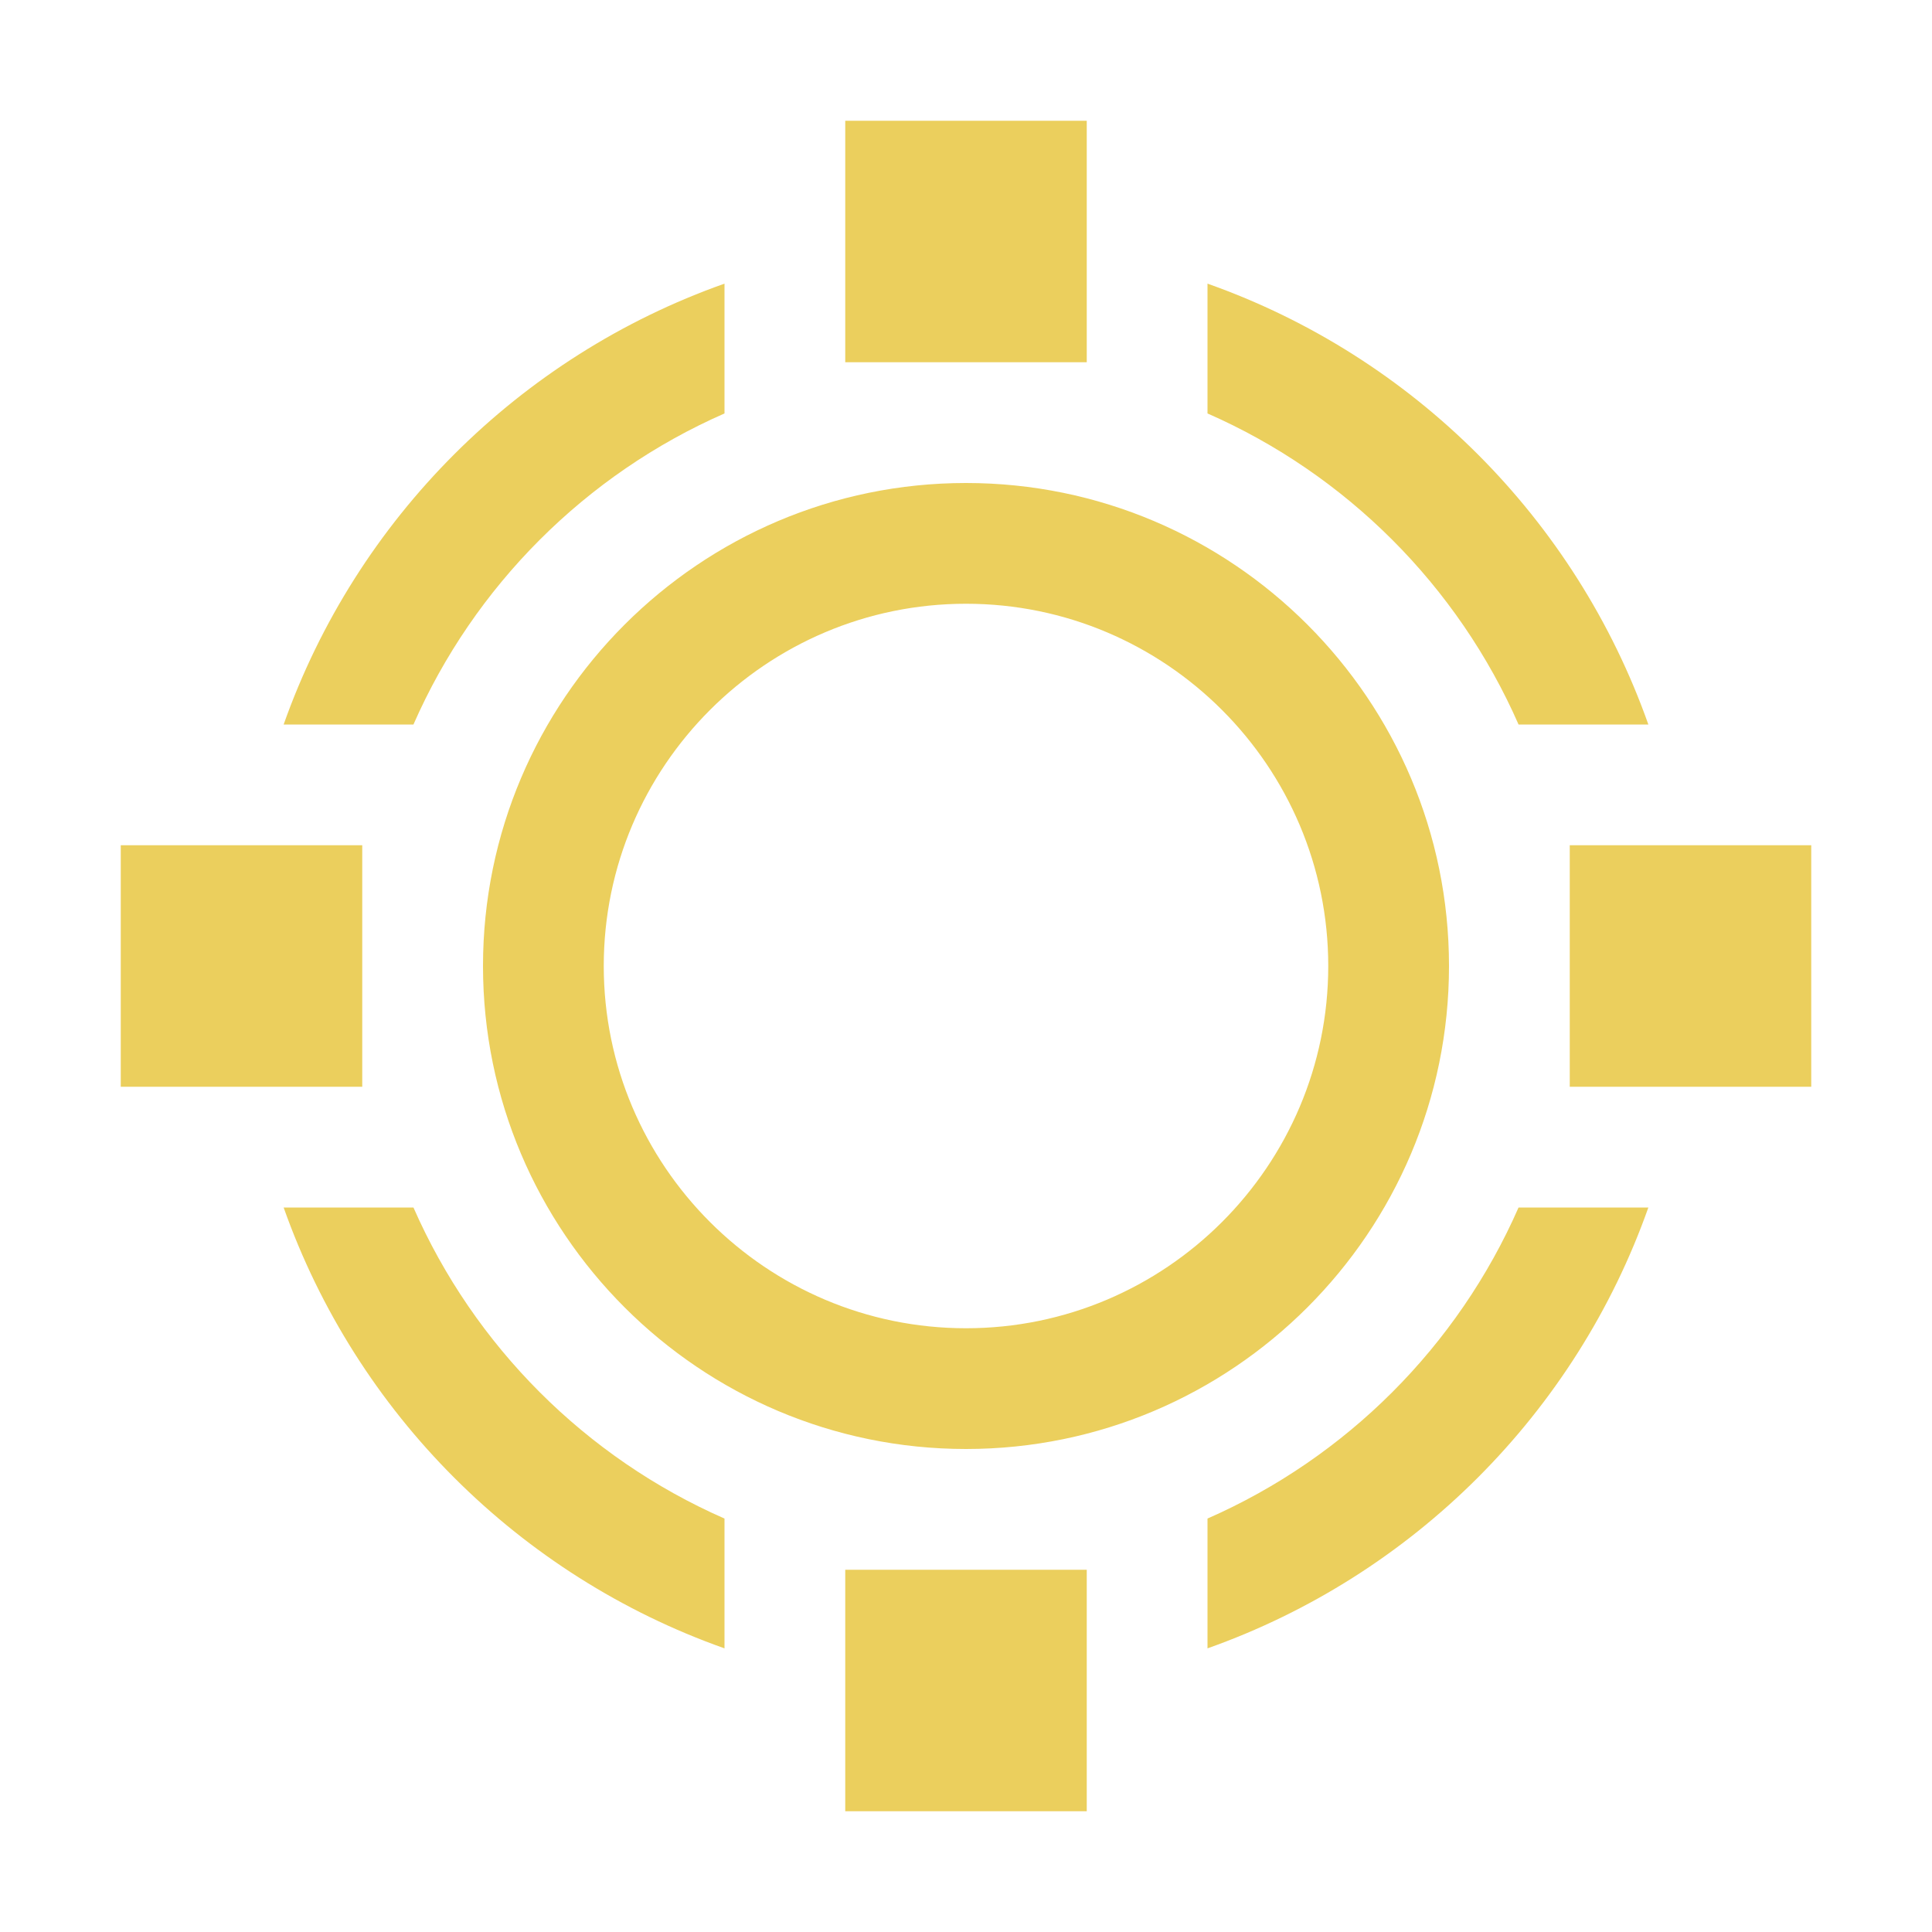 <?xml version="1.0" encoding="utf-8"?>
<!-- Generator: Adobe Illustrator 26.5.0, SVG Export Plug-In . SVG Version: 6.00 Build 0)  -->
<svg version="1.1" id="Task" xmlns="http://www.w3.org/2000/svg" xmlns:xlink="http://www.w3.org/1999/xlink" x="0px" y="0px"
	 width="16px" height="16px" viewBox="0 0 16 16" enable-background="new 0 0 16 16" xml:space="preserve">
<path id="iconColor" fill="#EBCF5D" d="M9,3H7V1h2V3z M9,13H7v2h2V13z M13,9h2V7h-2V9z M10,3.424
	C11.149,3.928,12.072,4.851,12.576,6h1.075C13.049,4.298,11.702,2.951,10,2.349V3.424z M8,12c-2.206,0-4-1.794-4-4s1.794-4,4-4
	s4,1.794,4,4S10.206,12,8,12z M11,8c0-1.654-1.346-3-3-3S5,6.346,5,8s1.346,3,3,3S11,9.654,11,8z M3.424,6
	C3.928,4.851,4.851,3.928,6,3.424V2.349C4.298,2.951,2.951,4.298,2.349,6H3.424z M12.576,10c-0.504,1.149-1.427,2.072-2.576,2.576
	v1.075c1.702-0.603,3.049-1.949,3.651-3.651H12.576z M6,12.576C4.851,12.072,3.928,11.149,3.424,10H2.349
	C2.951,11.702,4.298,13.049,6,13.651V12.576z M3,7H1v2h2V7z"/>
</svg>
